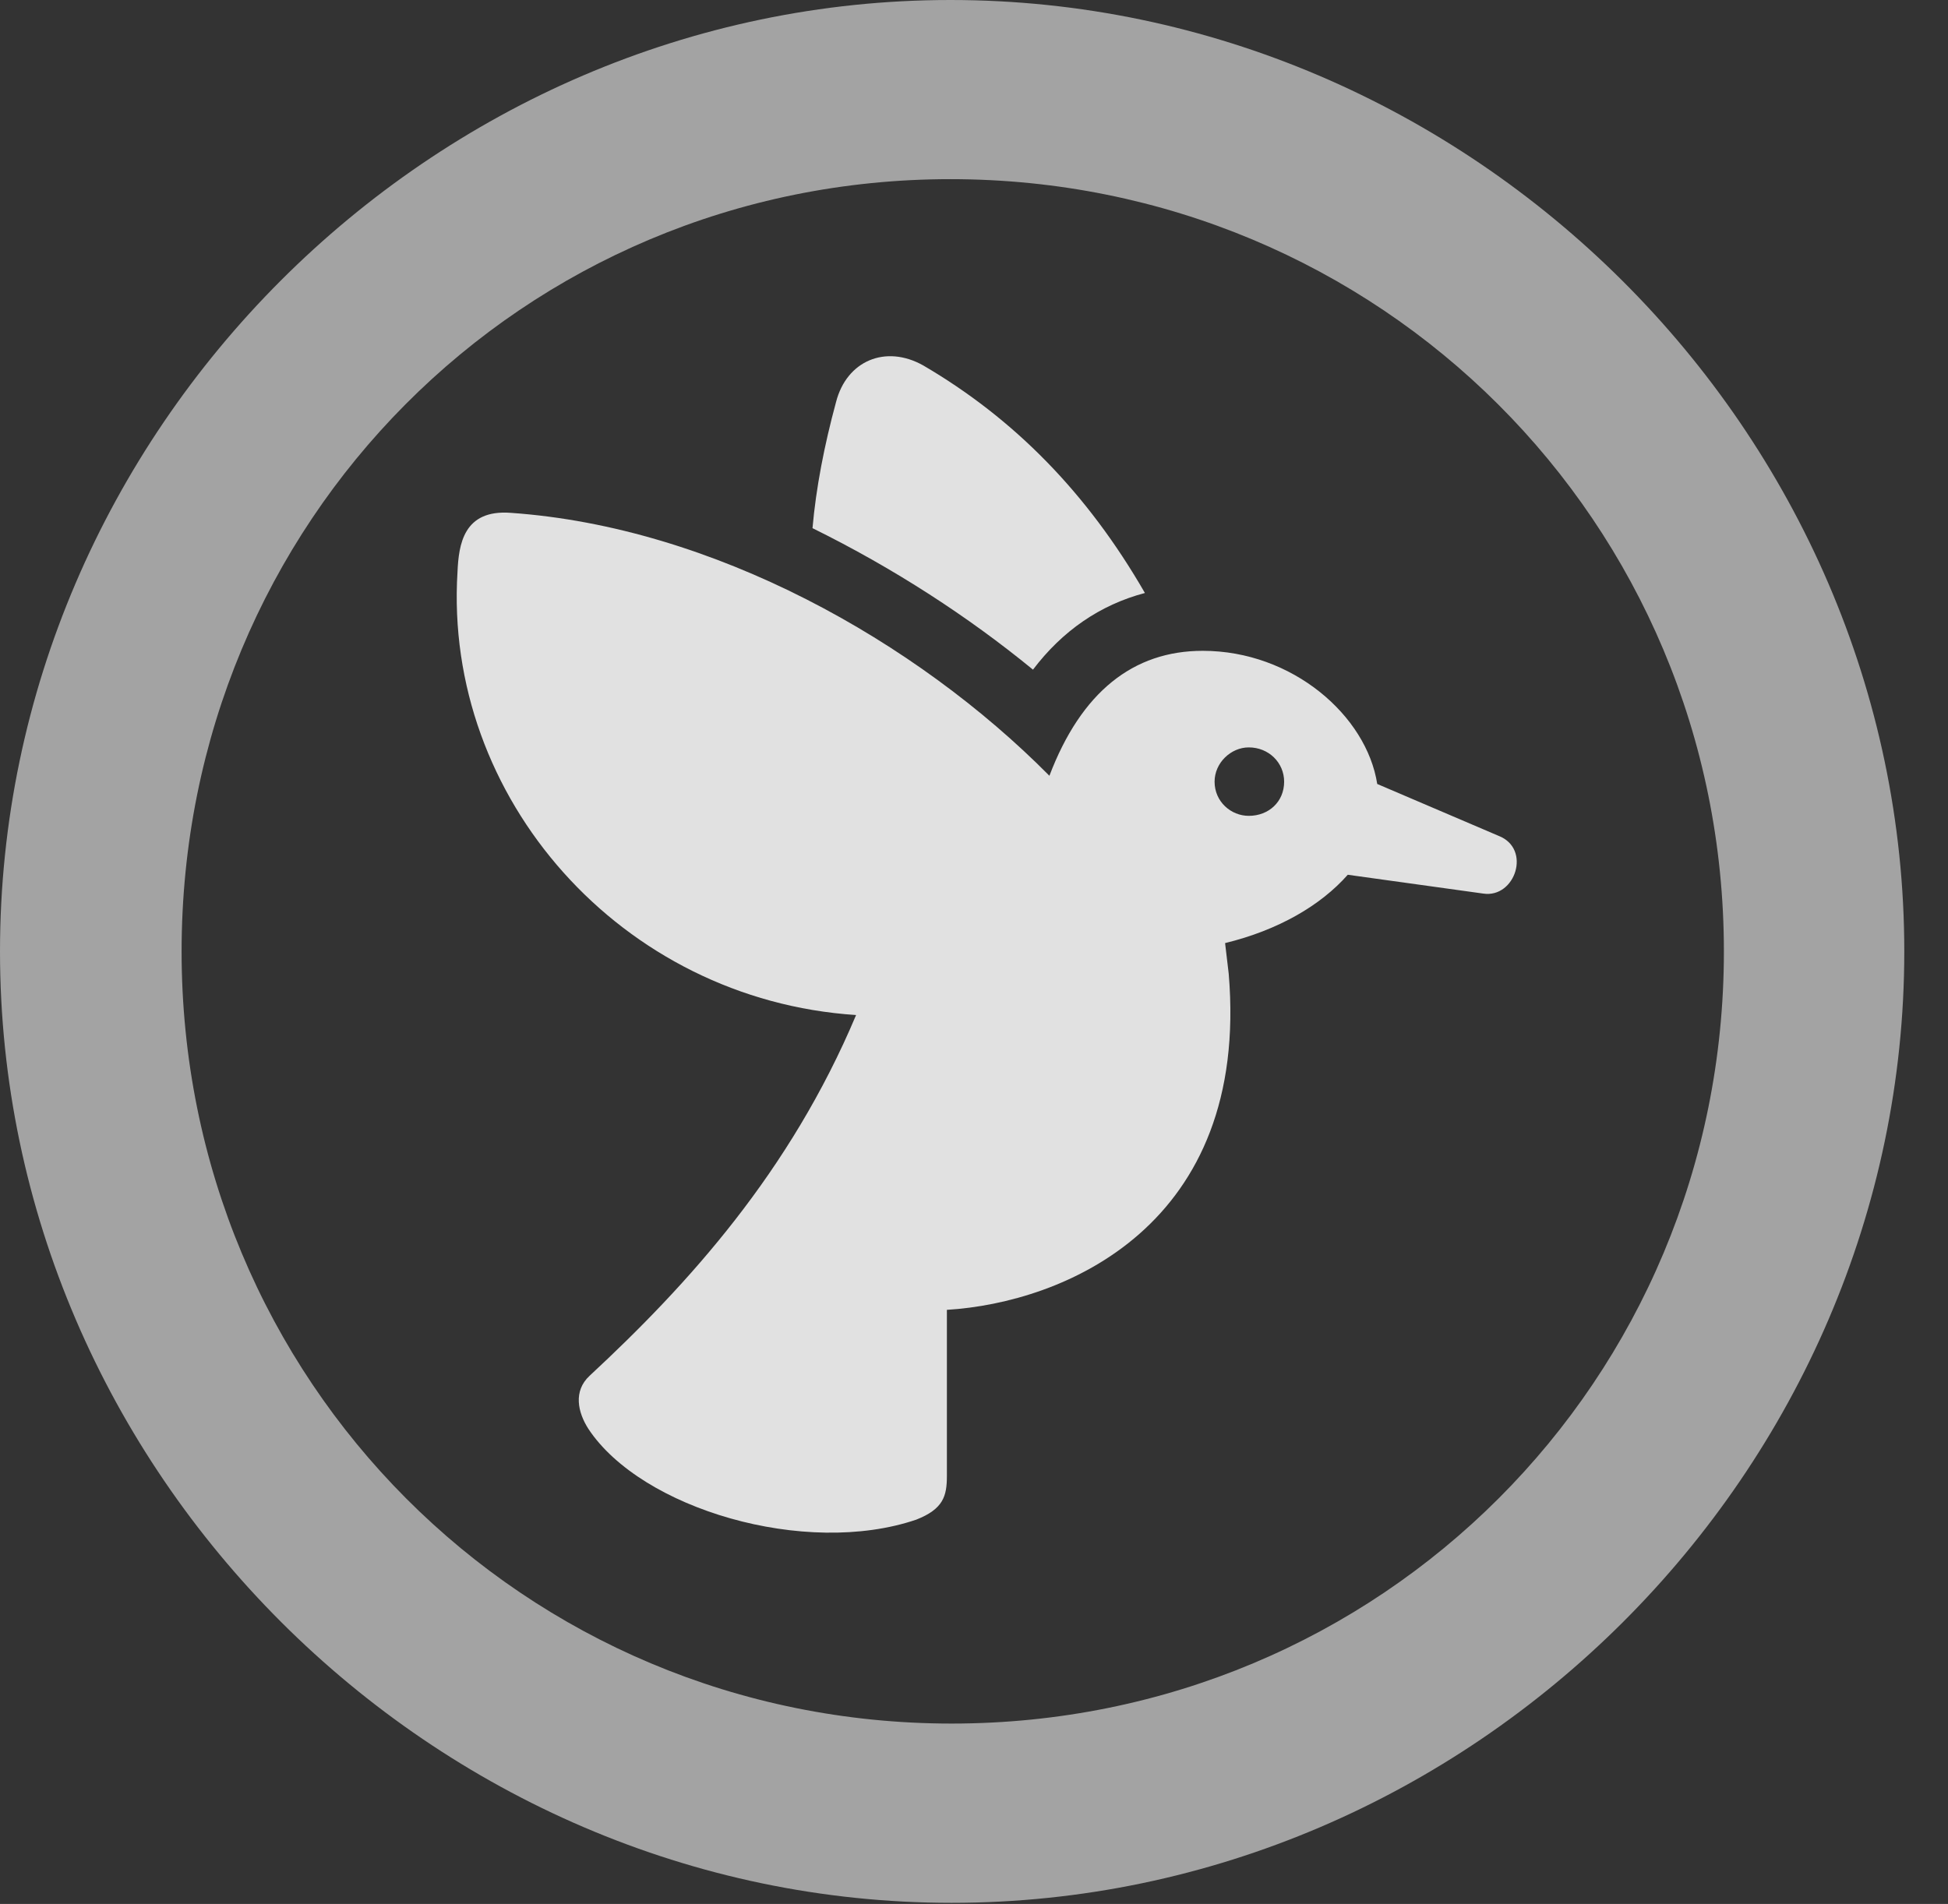 <?xml version="1.0" encoding="UTF-8"?>
<!--Generator: Apple Native CoreSVG 232.5-->
<!DOCTYPE svg
PUBLIC "-//W3C//DTD SVG 1.1//EN"
       "http://www.w3.org/Graphics/SVG/1.1/DTD/svg11.dtd">
<svg version="1.1" xmlns="http://www.w3.org/2000/svg" xmlns:xlink="http://www.w3.org/1999/xlink" width="16.133" height="15.771">
 <rect width="100%" height="100%" fill="#333333" stroke="none"/>
 <g>
  <rect height="15.771" opacity="0" width="16.133" x="0" y="0"/>
  <path d="M7.881 15.762C12.188 15.762 15.771 12.188 15.771 7.881C15.771 3.574 12.178 0 7.871 0C3.574 0 0 3.574 0 7.881C0 12.188 3.584 15.762 7.881 15.762ZM7.881 14.277C4.336 14.277 1.504 11.435 1.504 7.881C1.504 4.326 4.326 1.484 7.871 1.484C11.426 1.484 14.277 4.326 14.277 7.881C14.277 11.435 11.435 14.277 7.881 14.277Z" fill="#ffffff" fill-opacity="0.55"/>
  <path d="M9.961 5.391C9.385 5.391 8.955 5.732 8.691 6.426C7.588 5.312 5.908 4.365 4.229 4.248C3.838 4.219 3.799 4.512 3.789 4.736C3.672 6.611 5.146 8.281 7.09 8.408C6.543 9.707 5.703 10.635 4.883 11.396C4.746 11.523 4.785 11.699 4.873 11.836C5.312 12.5 6.67 12.9 7.588 12.588C7.812 12.5 7.842 12.393 7.842 12.227L7.842 10.85C8.809 10.791 10.352 10.156 10.176 8.066L10.146 7.812C10.586 7.705 10.938 7.5 11.162 7.246L12.285 7.402C12.549 7.441 12.685 7.031 12.412 6.924L11.406 6.494C11.318 5.928 10.703 5.391 9.961 5.391ZM6.729 4.375C7.402 4.707 8.018 5.107 8.555 5.547C8.799 5.225 9.111 5.01 9.482 4.912C9.004 4.082 8.398 3.467 7.646 3.027C7.334 2.852 7.012 2.988 6.924 3.33C6.826 3.691 6.758 4.043 6.729 4.375ZM10.059 6.475C10.059 6.318 10.195 6.191 10.342 6.191C10.508 6.191 10.635 6.318 10.635 6.475C10.635 6.641 10.508 6.758 10.342 6.758C10.195 6.758 10.059 6.641 10.059 6.475Z" fill="#ffffff" fill-opacity="0.85"/>
 </g>
</svg>
